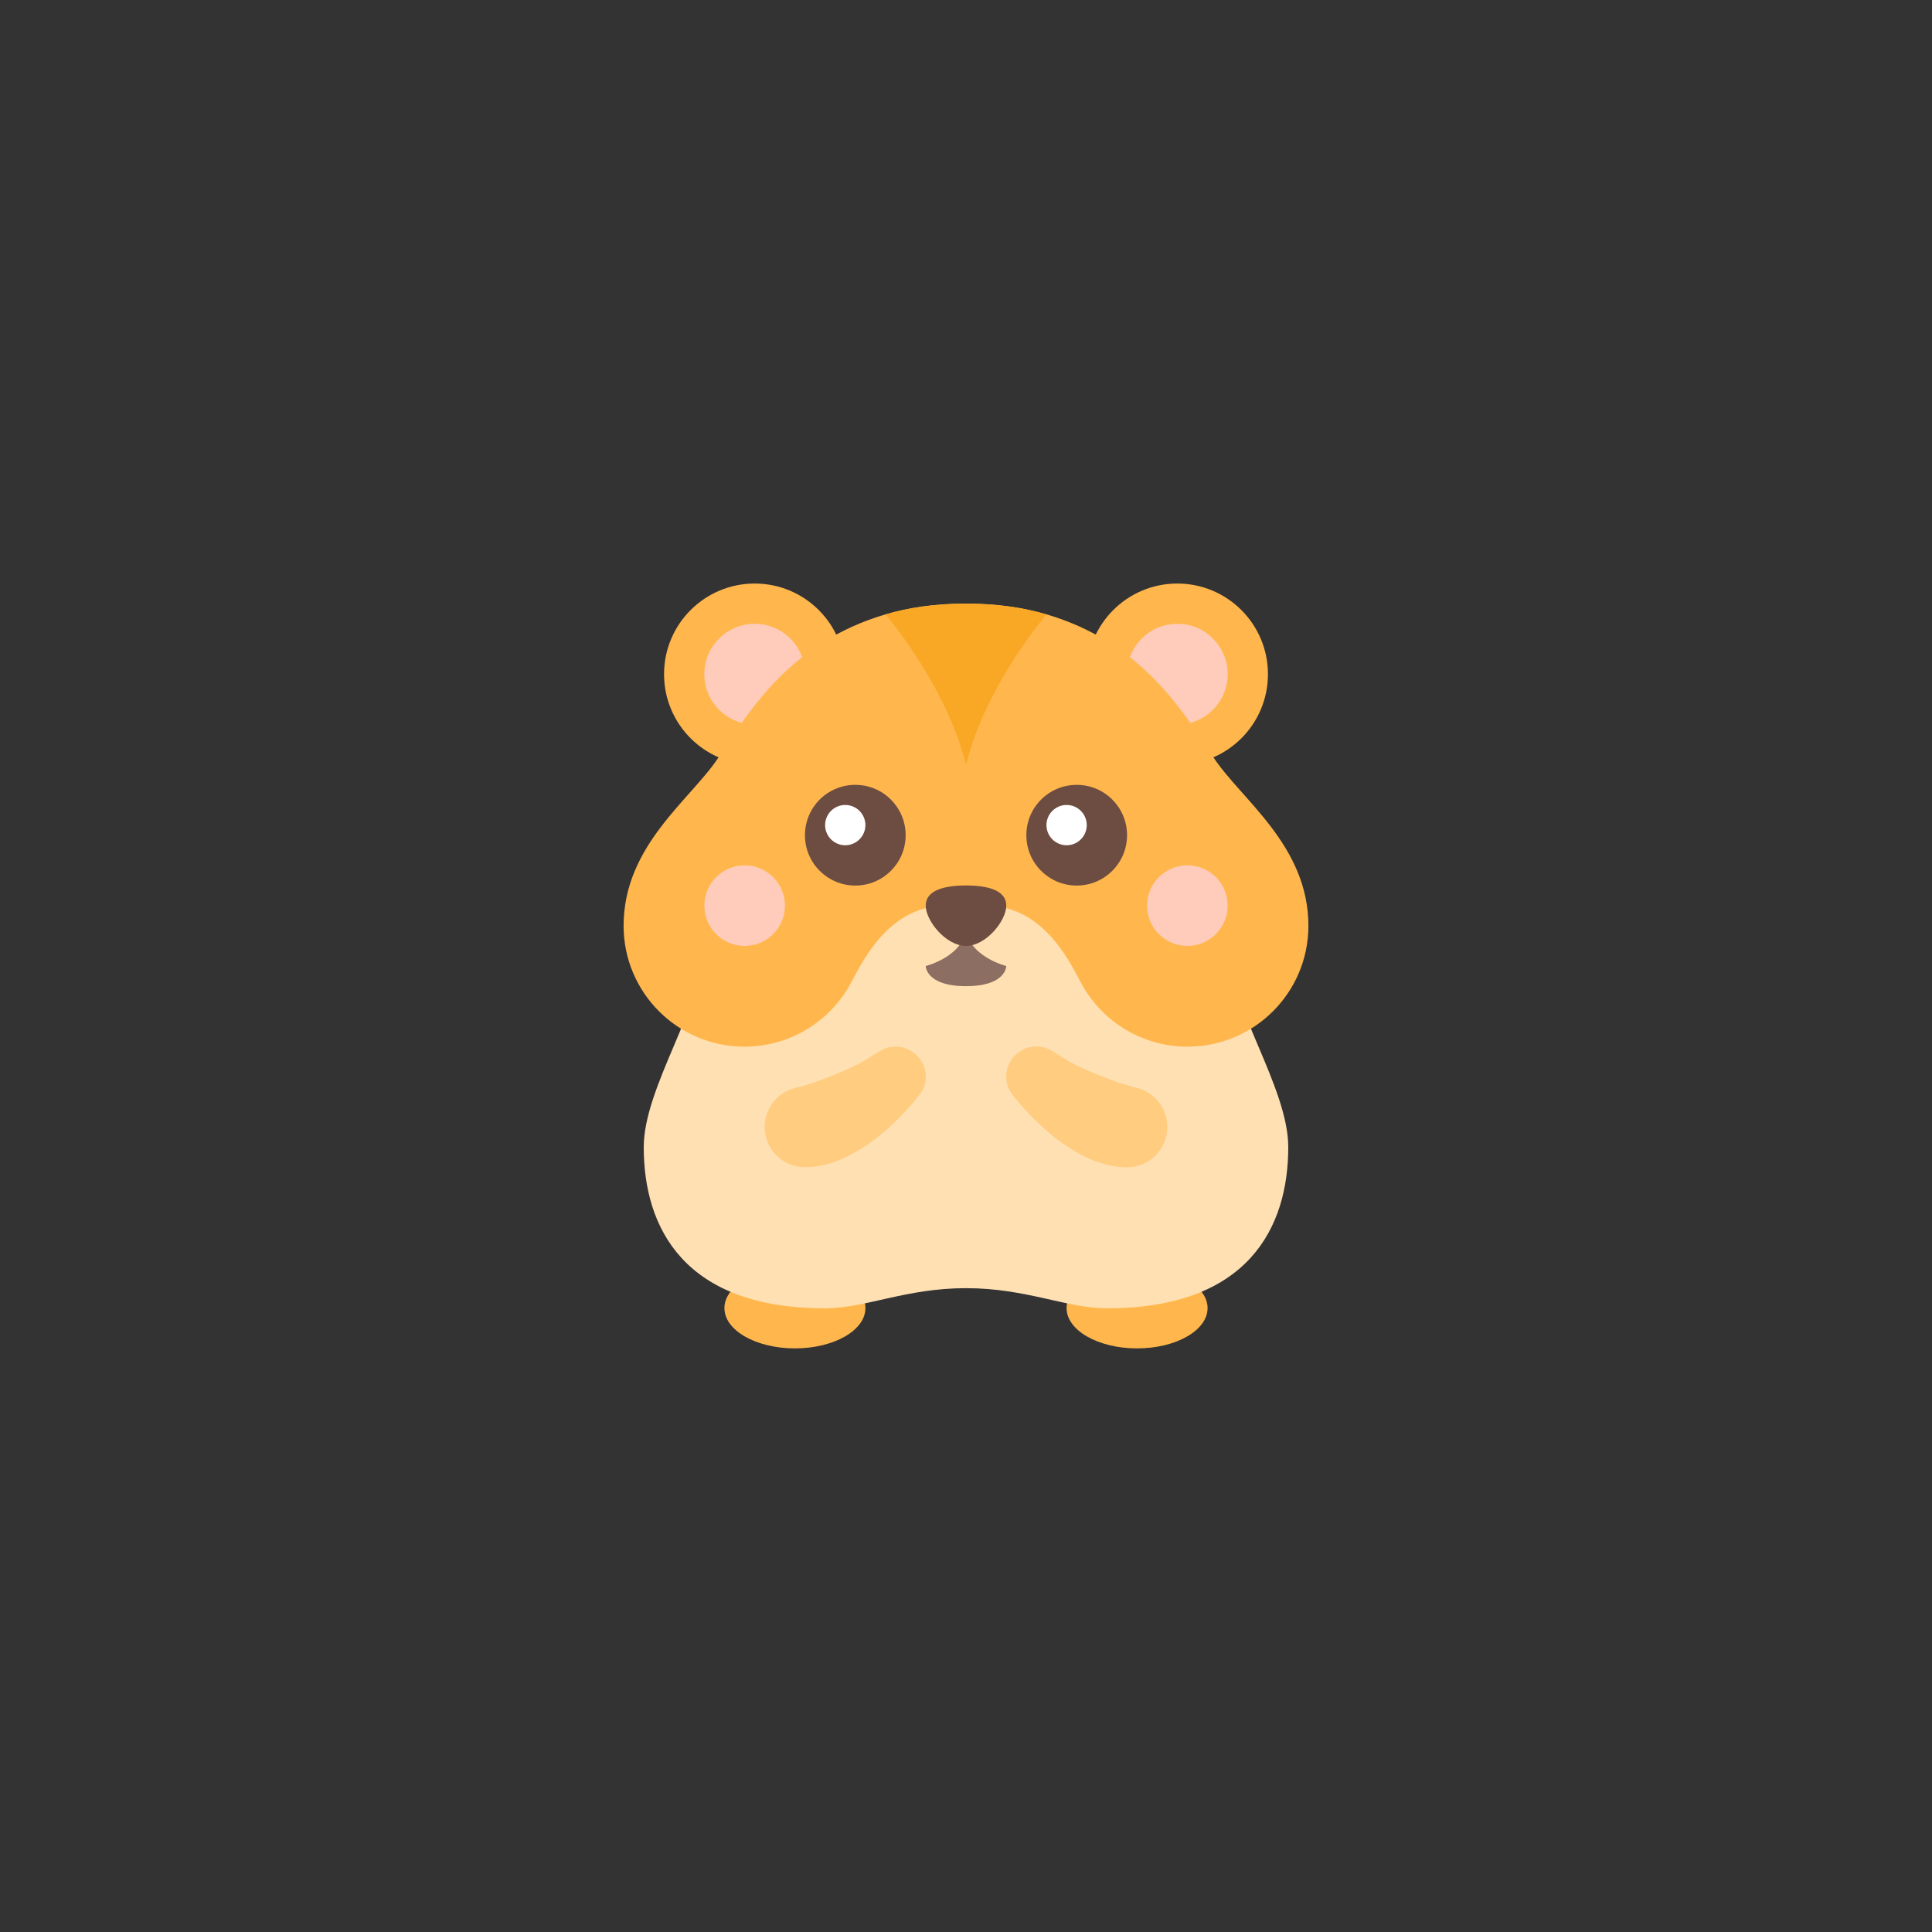 <?xml version="1.0" encoding="UTF-8" standalone="no" ?>
<!DOCTYPE svg PUBLIC "-//W3C//DTD SVG 1.1//EN" "http://www.w3.org/Graphics/SVG/1.1/DTD/svg11.dtd">
<svg xmlns="http://www.w3.org/2000/svg" xmlns:xlink="http://www.w3.org/1999/xlink" version="1.1" width="400" height="400" viewBox="0 0 400 400" xml:space="preserve">
<rect x="0" y="0" width="400" height="400" fill="#333333" stroke="none"/>
<desc>Created with Fabric.js 3.6.2</desc>
<defs>
</defs>
<g transform="matrix(4.17 0 0 4.17 156.25 139.58)" id="Layer_1"  >
<circle style="stroke: none; stroke-width: 1; stroke-dasharray: none; stroke-linecap: butt; stroke-dashoffset: 0; stroke-linejoin: miter; stroke-miterlimit: 4; fill: rgb(255,183,77); fill-rule: nonzero; opacity: 1;"  cx="0" cy="0" r="4.5" />
</g>
<g transform="matrix(4.17 0 0 4.17 243.75 139.58)" id="Layer_1"  >
<circle style="stroke: none; stroke-width: 1; stroke-dasharray: none; stroke-linecap: butt; stroke-dashoffset: 0; stroke-linejoin: miter; stroke-miterlimit: 4; fill: rgb(255,183,77); fill-rule: nonzero; opacity: 1;"  cx="0" cy="0" r="4.5" />
</g>
<g transform="matrix(4.17 0 0 4.17 243.75 139.58)" id="Layer_1"  >
<circle style="stroke: none; stroke-width: 1; stroke-dasharray: none; stroke-linecap: butt; stroke-dashoffset: 0; stroke-linejoin: miter; stroke-miterlimit: 4; fill: rgb(255,204,188); fill-rule: nonzero; opacity: 1;"  cx="0" cy="0" r="2.5" />
</g>
<g transform="matrix(4.17 0 0 4.17 156.25 139.58)" id="Layer_1"  >
<circle style="stroke: none; stroke-width: 1; stroke-dasharray: none; stroke-linecap: butt; stroke-dashoffset: 0; stroke-linejoin: miter; stroke-miterlimit: 4; fill: rgb(255,204,188); fill-rule: nonzero; opacity: 1;"  cx="0" cy="0" r="2.5" />
</g>
<g transform="matrix(4.17 0 0 4.17 235.42 270.83)" id="Layer_1"  >
<ellipse style="stroke: none; stroke-width: 1; stroke-dasharray: none; stroke-linecap: butt; stroke-dashoffset: 0; stroke-linejoin: miter; stroke-miterlimit: 4; fill: rgb(255,183,77); fill-rule: nonzero; opacity: 1;"  cx="0" cy="0" rx="3.5" ry="2" />
</g>
<g transform="matrix(4.17 0 0 4.17 164.58 270.83)" id="Layer_1"  >
<ellipse style="stroke: none; stroke-width: 1; stroke-dasharray: none; stroke-linecap: butt; stroke-dashoffset: 0; stroke-linejoin: miter; stroke-miterlimit: 4; fill: rgb(255,183,77); fill-rule: nonzero; opacity: 1;"  cx="0" cy="0" rx="3.5" ry="2" />
</g>
<g transform="matrix(4.17 0 0 4.17 200 225)" id="Layer_1"  >
<path style="stroke: none; stroke-width: 1; stroke-dasharray: none; stroke-linecap: butt; stroke-dashoffset: 0; stroke-linejoin: miter; stroke-miterlimit: 4; fill: rgb(255,224,178); fill-rule: nonzero; opacity: 1;"  transform=" translate(-24, -30)" d="M 37 22.917 c 0 -3 0 -3.917 0 -3.917 H 24 H 11 c 0 0 0 0.917 0 3.917 S 8 30 8 33 c 0 4 2 8 9 8 c 2.016 0 4 -1 7 -1 s 4.984 1 7 1 c 7 0 9 -4 9 -8 C 40 30 37 25.917 37 22.917 z" stroke-linecap="round" />
</g>
<g transform="matrix(4.17 0 0 4.17 200 170.83)" id="Layer_1"  >
<path style="stroke: none; stroke-width: 1; stroke-dasharray: none; stroke-linecap: butt; stroke-dashoffset: 0; stroke-linejoin: miter; stroke-miterlimit: 4; fill: rgb(255,183,77); fill-rule: nonzero; opacity: 1;"  transform=" translate(-24, -17)" d="M 36.278 13.625 c -1.549 -2.371 -3.612 -5.715 -8.282 -7.089 l 0 0 l 0 0 C 26.859 6.201 25.548 6 24 6 s -2.859 0.201 -3.996 0.536 c -4.67 1.375 -6.733 4.719 -8.282 7.089 C 10.354 15.719 7 18 7 22 c 0 3.314 2.686 6 6 6 c 2.221 0 4.159 -1.206 5.197 -2.999 C 18.708 24.118 20 21 23 21 c 0.068 0 0.934 0.007 1 0.008 C 24.066 21.007 24.932 21 25 21 c 3 0 4.292 3.118 4.803 4.001 C 30.841 26.794 32.779 28 35 28 c 3.314 0 6 -2.686 6 -6 C 41 18 37.646 15.719 36.278 13.625 z" stroke-linecap="round" />
</g>
<g transform="matrix(4.17 0 0 4.17 154.17 187.5)" id="Layer_1"  >
<circle style="stroke: none; stroke-width: 1; stroke-dasharray: none; stroke-linecap: butt; stroke-dashoffset: 0; stroke-linejoin: miter; stroke-miterlimit: 4; fill: rgb(255,204,188); fill-rule: nonzero; opacity: 1;"  cx="0" cy="0" r="2" />
</g>
<g transform="matrix(4.17 0 0 4.17 245.83 187.5)" id="Layer_1"  >
<circle style="stroke: none; stroke-width: 1; stroke-dasharray: none; stroke-linecap: butt; stroke-dashoffset: 0; stroke-linejoin: miter; stroke-miterlimit: 4; fill: rgb(255,204,188); fill-rule: nonzero; opacity: 1;"  cx="0" cy="0" r="2" />
</g>
<g transform="matrix(4.17 0 0 4.17 177.08 172.92)" id="Layer_1"  >
<path style="stroke: none; stroke-width: 1; stroke-dasharray: none; stroke-linecap: butt; stroke-dashoffset: 0; stroke-linejoin: miter; stroke-miterlimit: 4; fill: rgb(109,76,65); fill-rule: nonzero; opacity: 1;"  transform=" translate(-18.5, -17.5)" d="M 21 17.5 c 0 1.382 -1.118 2.5 -2.5 2.5 S 16 18.882 16 17.5 s 1.118 -2.5 2.5 -2.5 S 21 16.118 21 17.5 z" stroke-linecap="round" />
</g>
<g transform="matrix(4.17 0 0 4.17 175 170.83)" id="Layer_1"  >
<path style="stroke: none; stroke-width: 1; stroke-dasharray: none; stroke-linecap: butt; stroke-dashoffset: 0; stroke-linejoin: miter; stroke-miterlimit: 4; fill: rgb(255,255,255); fill-rule: nonzero; opacity: 1;"  transform=" translate(-18, -17)" d="M 19 17 c 0 0.552 -0.448 1 -1 1 s -1 -0.448 -1 -1 s 0.448 -1 1 -1 S 19 16.448 19 17 z" stroke-linecap="round" />
</g>
<g transform="matrix(4.17 0 0 4.17 222.92 172.92)" id="Layer_1"  >
<path style="stroke: none; stroke-width: 1; stroke-dasharray: none; stroke-linecap: butt; stroke-dashoffset: 0; stroke-linejoin: miter; stroke-miterlimit: 4; fill: rgb(109,76,65); fill-rule: nonzero; opacity: 1;"  transform=" translate(-29.5, -17.5)" d="M 32 17.5 c 0 1.382 -1.118 2.5 -2.5 2.5 S 27 18.882 27 17.5 s 1.118 -2.5 2.5 -2.5 S 32 16.118 32 17.5 z" stroke-linecap="round" />
</g>
<g transform="matrix(4.17 0 0 4.17 220.83 170.83)" id="Layer_1"  >
<path style="stroke: none; stroke-width: 1; stroke-dasharray: none; stroke-linecap: butt; stroke-dashoffset: 0; stroke-linejoin: miter; stroke-miterlimit: 4; fill: rgb(255,255,255); fill-rule: nonzero; opacity: 1;"  transform=" translate(-29, -17)" d="M 30 17 c 0 0.552 -0.448 1 -1 1 s -1 -0.448 -1 -1 s 0.448 -1 1 -1 S 30 16.448 30 17 z" stroke-linecap="round" />
</g>
<g transform="matrix(4.17 0 0 4.17 200 141.67)" id="Layer_1"  >
<path style="stroke: none; stroke-width: 1; stroke-dasharray: none; stroke-linecap: butt; stroke-dashoffset: 0; stroke-linejoin: miter; stroke-miterlimit: 4; fill: rgb(249,168,37); fill-rule: nonzero; opacity: 1;"  transform=" translate(-24, -10)" d="M 27.996 6.535 C 26.859 6.201 25.548 6 24 6 s -2.859 0.201 -3.996 0.536 C 20.052 6.59 23.008 10.032 24 14 C 24.992 10.033 27.947 6.591 27.996 6.535 z" stroke-linecap="round" />
</g>
<g transform="matrix(4.17 0 0 4.17 200 197.92)" id="Layer_1"  >
<path style="stroke: none; stroke-width: 1; stroke-dasharray: none; stroke-linecap: butt; stroke-dashoffset: 0; stroke-linejoin: miter; stroke-miterlimit: 4; fill: rgb(141,110,99); fill-rule: nonzero; opacity: 1;"  transform=" translate(-24, -23.5)" d="M 24 22 c 0 1.5 -2 2 -2 2 s 0 1 2 1 s 2 -1 2 -1 S 24 23.5 24 22 z" stroke-linecap="round" />
</g>
<g transform="matrix(4.17 0 0 4.17 200 189.58)" id="Layer_1"  >
<path style="stroke: none; stroke-width: 1; stroke-dasharray: none; stroke-linecap: butt; stroke-dashoffset: 0; stroke-linejoin: miter; stroke-miterlimit: 4; fill: rgb(109,76,65); fill-rule: nonzero; opacity: 1;"  transform=" translate(-24, -21.5)" d="M 26 21 c 0 0.75 -1 2 -2 2 s -2 -1.25 -2 -2 s 0.895 -1 2 -1 S 26 20.25 26 21 z" stroke-linecap="round" />
</g>
<g transform="matrix(4.17 0 0 4.17 175 229.19)" id="Layer_1"  >
<path style="stroke: none; stroke-width: 1; stroke-dasharray: none; stroke-linecap: butt; stroke-dashoffset: 0; stroke-linejoin: miter; stroke-miterlimit: 4; fill: rgb(255,204,128); fill-rule: nonzero; opacity: 1;"  transform=" translate(-18, -31.01)" d="M 21.187 28.18 c -0.499 -0.26 -1.08 -0.207 -1.521 0.085 c -0.055 0.037 -0.863 0.543 -1.079 0.649 c -0.49 0.24 -1.189 0.542 -2.134 0.876 c -0.129 0.045 -0.203 0.085 -0.815 0.246 C 14.706 30.208 14 31.02 14 32 c 0 1.105 0.895 2 2 2 c 3 0 5.711 -3.567 5.842 -3.829 C 22.208 29.438 21.913 28.558 21.187 28.18 z" stroke-linecap="round" />
</g>
<g transform="matrix(4.17 0 0 4.17 225 229.17)" id="Layer_1"  >
<path style="stroke: none; stroke-width: 1; stroke-dasharray: none; stroke-linecap: butt; stroke-dashoffset: 0; stroke-linejoin: miter; stroke-miterlimit: 4; fill: rgb(255,204,128); fill-rule: nonzero; opacity: 1;"  transform=" translate(-30, -31)" d="M 32.363 30.028 c -0.488 -0.153 -0.687 -0.201 -0.815 -0.247 c -0.946 -0.334 -1.644 -0.638 -2.134 -0.878 c -0.216 -0.106 -1.023 -0.613 -1.079 -0.65 c -0.441 -0.293 -1.022 -0.346 -1.521 -0.086 c -0.727 0.379 -1.022 1.26 -0.655 1.995 C 26.288 30.425 29 34 32 34 c 1.105 0 2 -0.897 2 -2.004 C 34 31.014 33.294 30.2 32.363 30.028 z" stroke-linecap="round" />
</g>
</svg>